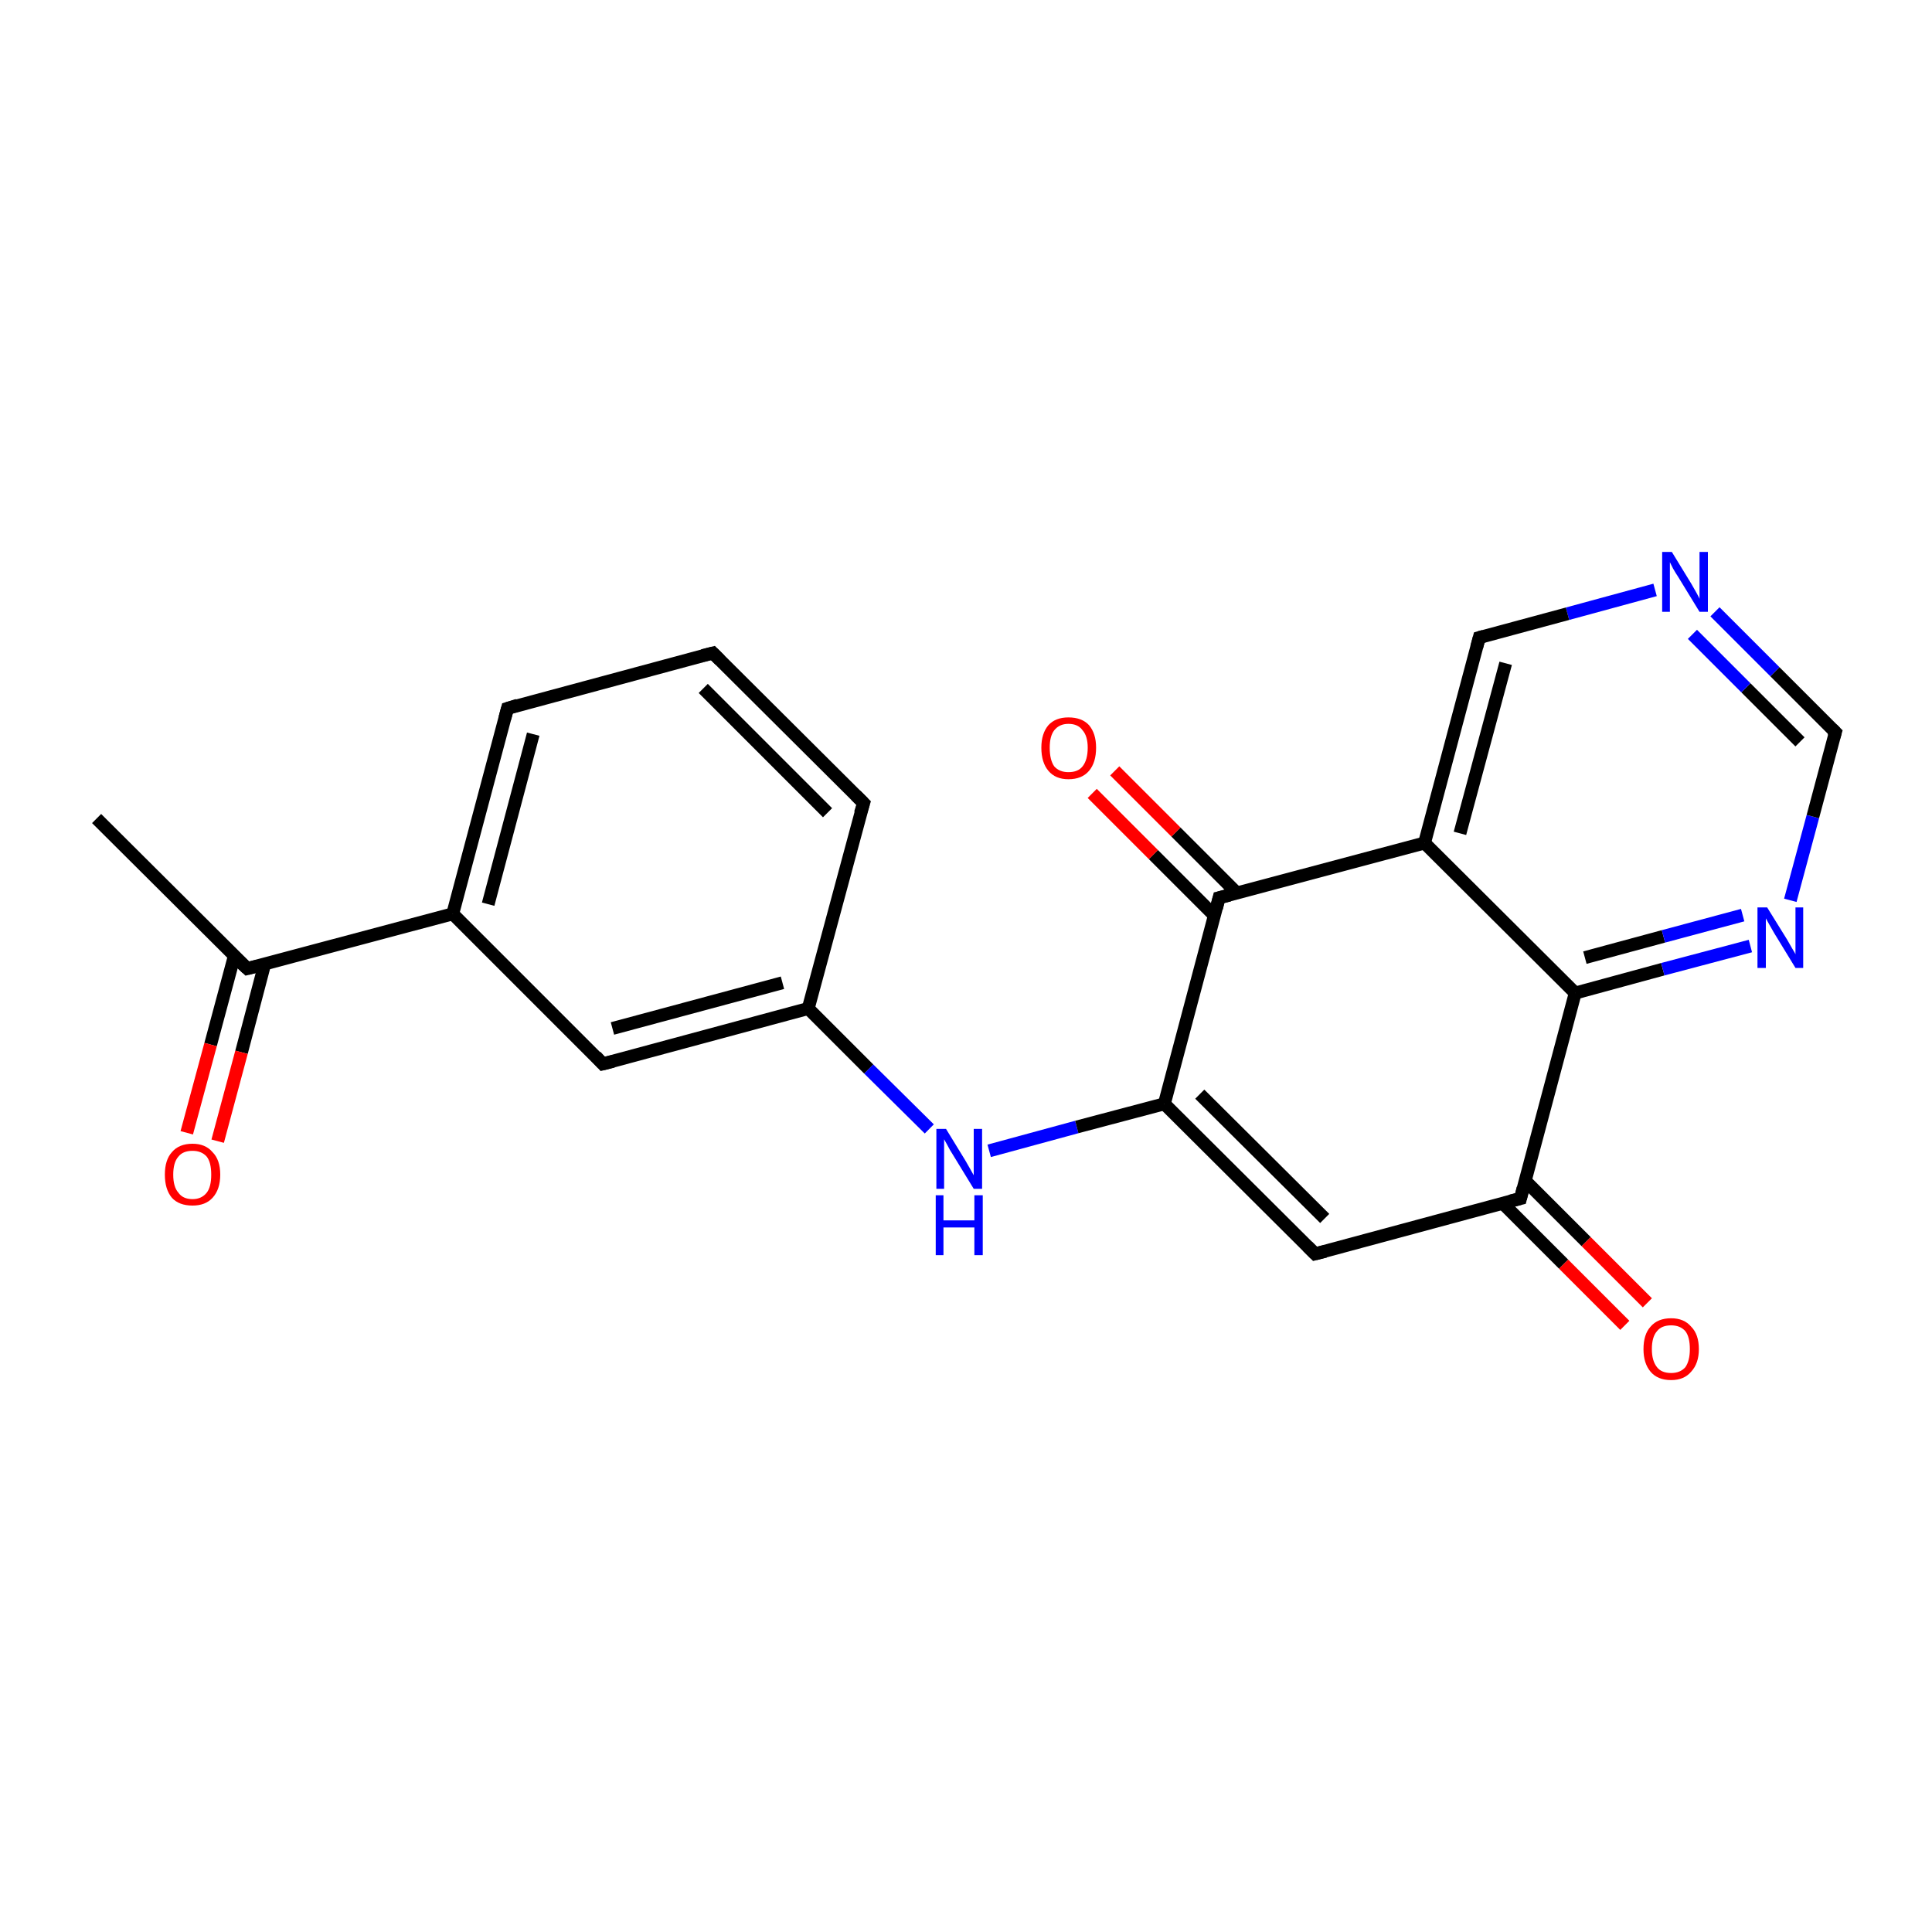 <?xml version='1.0' encoding='iso-8859-1'?>
<svg version='1.1' baseProfile='full'
              xmlns='http://www.w3.org/2000/svg'
                      xmlns:rdkit='http://www.rdkit.org/xml'
                      xmlns:xlink='http://www.w3.org/1999/xlink'
                  xml:space='preserve'
width='300px' height='300px' viewBox='0 0 300 300'>
<!-- END OF HEADER -->
<rect style='opacity:1.0;fill:#FFFFFF;stroke:none' width='300.0' height='300.0' x='0.0' y='0.0'> </rect>
<path class='bond-0 atom-0 atom-1' d='M 15.0,127.1 L 38.4,150.4' style='fill:none;fill-rule:evenodd;stroke:#000000;stroke-width:2.0px;stroke-linecap:butt;stroke-linejoin:miter;stroke-opacity:1' />
<path class='bond-1 atom-1 atom-2' d='M 36.4,148.4 L 32.7,162.2' style='fill:none;fill-rule:evenodd;stroke:#000000;stroke-width:2.0px;stroke-linecap:butt;stroke-linejoin:miter;stroke-opacity:1' />
<path class='bond-1 atom-1 atom-2' d='M 32.7,162.2 L 29.0,175.9' style='fill:none;fill-rule:evenodd;stroke:#FF0000;stroke-width:2.0px;stroke-linecap:butt;stroke-linejoin:miter;stroke-opacity:1' />
<path class='bond-1 atom-1 atom-2' d='M 41.1,149.7 L 37.5,163.4' style='fill:none;fill-rule:evenodd;stroke:#000000;stroke-width:2.0px;stroke-linecap:butt;stroke-linejoin:miter;stroke-opacity:1' />
<path class='bond-1 atom-1 atom-2' d='M 37.5,163.4 L 33.8,177.2' style='fill:none;fill-rule:evenodd;stroke:#FF0000;stroke-width:2.0px;stroke-linecap:butt;stroke-linejoin:miter;stroke-opacity:1' />
<path class='bond-2 atom-1 atom-3' d='M 38.4,150.4 L 70.3,141.9' style='fill:none;fill-rule:evenodd;stroke:#000000;stroke-width:2.0px;stroke-linecap:butt;stroke-linejoin:miter;stroke-opacity:1' />
<path class='bond-3 atom-3 atom-4' d='M 70.3,141.9 L 78.8,110.0' style='fill:none;fill-rule:evenodd;stroke:#000000;stroke-width:2.0px;stroke-linecap:butt;stroke-linejoin:miter;stroke-opacity:1' />
<path class='bond-3 atom-3 atom-4' d='M 75.8,140.4 L 82.8,114.0' style='fill:none;fill-rule:evenodd;stroke:#000000;stroke-width:2.0px;stroke-linecap:butt;stroke-linejoin:miter;stroke-opacity:1' />
<path class='bond-4 atom-4 atom-5' d='M 78.8,110.0 L 110.7,101.4' style='fill:none;fill-rule:evenodd;stroke:#000000;stroke-width:2.0px;stroke-linecap:butt;stroke-linejoin:miter;stroke-opacity:1' />
<path class='bond-5 atom-5 atom-6' d='M 110.7,101.4 L 134.1,124.7' style='fill:none;fill-rule:evenodd;stroke:#000000;stroke-width:2.0px;stroke-linecap:butt;stroke-linejoin:miter;stroke-opacity:1' />
<path class='bond-5 atom-5 atom-6' d='M 109.2,106.9 L 128.5,126.2' style='fill:none;fill-rule:evenodd;stroke:#000000;stroke-width:2.0px;stroke-linecap:butt;stroke-linejoin:miter;stroke-opacity:1' />
<path class='bond-6 atom-6 atom-7' d='M 134.1,124.7 L 125.5,156.6' style='fill:none;fill-rule:evenodd;stroke:#000000;stroke-width:2.0px;stroke-linecap:butt;stroke-linejoin:miter;stroke-opacity:1' />
<path class='bond-7 atom-7 atom-8' d='M 125.5,156.6 L 134.9,166.0' style='fill:none;fill-rule:evenodd;stroke:#000000;stroke-width:2.0px;stroke-linecap:butt;stroke-linejoin:miter;stroke-opacity:1' />
<path class='bond-7 atom-7 atom-8' d='M 134.9,166.0 L 144.3,175.3' style='fill:none;fill-rule:evenodd;stroke:#0000FF;stroke-width:2.0px;stroke-linecap:butt;stroke-linejoin:miter;stroke-opacity:1' />
<path class='bond-8 atom-8 atom-9' d='M 153.6,178.7 L 167.2,175.0' style='fill:none;fill-rule:evenodd;stroke:#0000FF;stroke-width:2.0px;stroke-linecap:butt;stroke-linejoin:miter;stroke-opacity:1' />
<path class='bond-8 atom-8 atom-9' d='M 167.2,175.0 L 180.8,171.4' style='fill:none;fill-rule:evenodd;stroke:#000000;stroke-width:2.0px;stroke-linecap:butt;stroke-linejoin:miter;stroke-opacity:1' />
<path class='bond-9 atom-9 atom-10' d='M 180.8,171.4 L 204.2,194.7' style='fill:none;fill-rule:evenodd;stroke:#000000;stroke-width:2.0px;stroke-linecap:butt;stroke-linejoin:miter;stroke-opacity:1' />
<path class='bond-9 atom-9 atom-10' d='M 186.3,169.9 L 205.7,189.2' style='fill:none;fill-rule:evenodd;stroke:#000000;stroke-width:2.0px;stroke-linecap:butt;stroke-linejoin:miter;stroke-opacity:1' />
<path class='bond-10 atom-10 atom-11' d='M 204.2,194.7 L 236.1,186.1' style='fill:none;fill-rule:evenodd;stroke:#000000;stroke-width:2.0px;stroke-linecap:butt;stroke-linejoin:miter;stroke-opacity:1' />
<path class='bond-11 atom-11 atom-12' d='M 233.3,186.8 L 242.8,196.3' style='fill:none;fill-rule:evenodd;stroke:#000000;stroke-width:2.0px;stroke-linecap:butt;stroke-linejoin:miter;stroke-opacity:1' />
<path class='bond-11 atom-11 atom-12' d='M 242.8,196.3 L 252.3,205.8' style='fill:none;fill-rule:evenodd;stroke:#FF0000;stroke-width:2.0px;stroke-linecap:butt;stroke-linejoin:miter;stroke-opacity:1' />
<path class='bond-11 atom-11 atom-12' d='M 236.8,183.3 L 246.3,192.8' style='fill:none;fill-rule:evenodd;stroke:#000000;stroke-width:2.0px;stroke-linecap:butt;stroke-linejoin:miter;stroke-opacity:1' />
<path class='bond-11 atom-11 atom-12' d='M 246.3,192.8 L 255.8,202.3' style='fill:none;fill-rule:evenodd;stroke:#FF0000;stroke-width:2.0px;stroke-linecap:butt;stroke-linejoin:miter;stroke-opacity:1' />
<path class='bond-12 atom-11 atom-13' d='M 236.1,186.1 L 244.6,154.2' style='fill:none;fill-rule:evenodd;stroke:#000000;stroke-width:2.0px;stroke-linecap:butt;stroke-linejoin:miter;stroke-opacity:1' />
<path class='bond-13 atom-13 atom-14' d='M 244.6,154.2 L 258.2,150.5' style='fill:none;fill-rule:evenodd;stroke:#000000;stroke-width:2.0px;stroke-linecap:butt;stroke-linejoin:miter;stroke-opacity:1' />
<path class='bond-13 atom-13 atom-14' d='M 258.2,150.5 L 271.8,146.9' style='fill:none;fill-rule:evenodd;stroke:#0000FF;stroke-width:2.0px;stroke-linecap:butt;stroke-linejoin:miter;stroke-opacity:1' />
<path class='bond-13 atom-13 atom-14' d='M 246.1,148.7 L 258.3,145.4' style='fill:none;fill-rule:evenodd;stroke:#000000;stroke-width:2.0px;stroke-linecap:butt;stroke-linejoin:miter;stroke-opacity:1' />
<path class='bond-13 atom-13 atom-14' d='M 258.3,145.4 L 270.6,142.1' style='fill:none;fill-rule:evenodd;stroke:#0000FF;stroke-width:2.0px;stroke-linecap:butt;stroke-linejoin:miter;stroke-opacity:1' />
<path class='bond-14 atom-14 atom-15' d='M 278.0,139.8 L 281.5,126.8' style='fill:none;fill-rule:evenodd;stroke:#0000FF;stroke-width:2.0px;stroke-linecap:butt;stroke-linejoin:miter;stroke-opacity:1' />
<path class='bond-14 atom-14 atom-15' d='M 281.5,126.8 L 285.0,113.7' style='fill:none;fill-rule:evenodd;stroke:#000000;stroke-width:2.0px;stroke-linecap:butt;stroke-linejoin:miter;stroke-opacity:1' />
<path class='bond-15 atom-15 atom-16' d='M 285.0,113.7 L 275.6,104.3' style='fill:none;fill-rule:evenodd;stroke:#000000;stroke-width:2.0px;stroke-linecap:butt;stroke-linejoin:miter;stroke-opacity:1' />
<path class='bond-15 atom-15 atom-16' d='M 275.6,104.3 L 266.3,95.0' style='fill:none;fill-rule:evenodd;stroke:#0000FF;stroke-width:2.0px;stroke-linecap:butt;stroke-linejoin:miter;stroke-opacity:1' />
<path class='bond-15 atom-15 atom-16' d='M 279.5,115.2 L 271.1,106.8' style='fill:none;fill-rule:evenodd;stroke:#000000;stroke-width:2.0px;stroke-linecap:butt;stroke-linejoin:miter;stroke-opacity:1' />
<path class='bond-15 atom-15 atom-16' d='M 271.1,106.8 L 262.8,98.5' style='fill:none;fill-rule:evenodd;stroke:#0000FF;stroke-width:2.0px;stroke-linecap:butt;stroke-linejoin:miter;stroke-opacity:1' />
<path class='bond-16 atom-16 atom-17' d='M 257.0,91.6 L 243.4,95.3' style='fill:none;fill-rule:evenodd;stroke:#0000FF;stroke-width:2.0px;stroke-linecap:butt;stroke-linejoin:miter;stroke-opacity:1' />
<path class='bond-16 atom-16 atom-17' d='M 243.4,95.3 L 229.7,99.0' style='fill:none;fill-rule:evenodd;stroke:#000000;stroke-width:2.0px;stroke-linecap:butt;stroke-linejoin:miter;stroke-opacity:1' />
<path class='bond-17 atom-17 atom-18' d='M 229.7,99.0 L 221.2,130.9' style='fill:none;fill-rule:evenodd;stroke:#000000;stroke-width:2.0px;stroke-linecap:butt;stroke-linejoin:miter;stroke-opacity:1' />
<path class='bond-17 atom-17 atom-18' d='M 233.8,103.0 L 226.7,129.4' style='fill:none;fill-rule:evenodd;stroke:#000000;stroke-width:2.0px;stroke-linecap:butt;stroke-linejoin:miter;stroke-opacity:1' />
<path class='bond-18 atom-18 atom-19' d='M 221.2,130.9 L 189.3,139.4' style='fill:none;fill-rule:evenodd;stroke:#000000;stroke-width:2.0px;stroke-linecap:butt;stroke-linejoin:miter;stroke-opacity:1' />
<path class='bond-19 atom-19 atom-20' d='M 192.1,138.7 L 182.6,129.2' style='fill:none;fill-rule:evenodd;stroke:#000000;stroke-width:2.0px;stroke-linecap:butt;stroke-linejoin:miter;stroke-opacity:1' />
<path class='bond-19 atom-19 atom-20' d='M 182.6,129.2 L 173.1,119.7' style='fill:none;fill-rule:evenodd;stroke:#FF0000;stroke-width:2.0px;stroke-linecap:butt;stroke-linejoin:miter;stroke-opacity:1' />
<path class='bond-19 atom-19 atom-20' d='M 188.6,142.2 L 179.1,132.7' style='fill:none;fill-rule:evenodd;stroke:#000000;stroke-width:2.0px;stroke-linecap:butt;stroke-linejoin:miter;stroke-opacity:1' />
<path class='bond-19 atom-19 atom-20' d='M 179.1,132.7 L 169.6,123.2' style='fill:none;fill-rule:evenodd;stroke:#FF0000;stroke-width:2.0px;stroke-linecap:butt;stroke-linejoin:miter;stroke-opacity:1' />
<path class='bond-20 atom-7 atom-21' d='M 125.5,156.6 L 93.6,165.2' style='fill:none;fill-rule:evenodd;stroke:#000000;stroke-width:2.0px;stroke-linecap:butt;stroke-linejoin:miter;stroke-opacity:1' />
<path class='bond-20 atom-7 atom-21' d='M 121.5,152.6 L 95.1,159.7' style='fill:none;fill-rule:evenodd;stroke:#000000;stroke-width:2.0px;stroke-linecap:butt;stroke-linejoin:miter;stroke-opacity:1' />
<path class='bond-21 atom-21 atom-3' d='M 93.6,165.2 L 70.3,141.9' style='fill:none;fill-rule:evenodd;stroke:#000000;stroke-width:2.0px;stroke-linecap:butt;stroke-linejoin:miter;stroke-opacity:1' />
<path class='bond-22 atom-19 atom-9' d='M 189.3,139.4 L 180.8,171.4' style='fill:none;fill-rule:evenodd;stroke:#000000;stroke-width:2.0px;stroke-linecap:butt;stroke-linejoin:miter;stroke-opacity:1' />
<path class='bond-23 atom-18 atom-13' d='M 221.2,130.9 L 244.6,154.2' style='fill:none;fill-rule:evenodd;stroke:#000000;stroke-width:2.0px;stroke-linecap:butt;stroke-linejoin:miter;stroke-opacity:1' />
<path d='M 37.2,149.3 L 38.4,150.4 L 40.0,150.0' style='fill:none;stroke:#000000;stroke-width:2.0px;stroke-linecap:butt;stroke-linejoin:miter;stroke-miterlimit:10;stroke-opacity:1;' />
<path d='M 78.4,111.5 L 78.8,110.0 L 80.4,109.5' style='fill:none;stroke:#000000;stroke-width:2.0px;stroke-linecap:butt;stroke-linejoin:miter;stroke-miterlimit:10;stroke-opacity:1;' />
<path d='M 109.1,101.8 L 110.7,101.4 L 111.8,102.5' style='fill:none;stroke:#000000;stroke-width:2.0px;stroke-linecap:butt;stroke-linejoin:miter;stroke-miterlimit:10;stroke-opacity:1;' />
<path d='M 132.9,123.5 L 134.1,124.7 L 133.6,126.3' style='fill:none;stroke:#000000;stroke-width:2.0px;stroke-linecap:butt;stroke-linejoin:miter;stroke-miterlimit:10;stroke-opacity:1;' />
<path d='M 203.0,193.5 L 204.2,194.7 L 205.8,194.3' style='fill:none;stroke:#000000;stroke-width:2.0px;stroke-linecap:butt;stroke-linejoin:miter;stroke-miterlimit:10;stroke-opacity:1;' />
<path d='M 234.5,186.5 L 236.1,186.1 L 236.5,184.5' style='fill:none;stroke:#000000;stroke-width:2.0px;stroke-linecap:butt;stroke-linejoin:miter;stroke-miterlimit:10;stroke-opacity:1;' />
<path d='M 284.8,114.4 L 285.0,113.7 L 284.5,113.2' style='fill:none;stroke:#000000;stroke-width:2.0px;stroke-linecap:butt;stroke-linejoin:miter;stroke-miterlimit:10;stroke-opacity:1;' />
<path d='M 230.4,98.8 L 229.7,99.0 L 229.3,100.5' style='fill:none;stroke:#000000;stroke-width:2.0px;stroke-linecap:butt;stroke-linejoin:miter;stroke-miterlimit:10;stroke-opacity:1;' />
<path d='M 190.9,139.0 L 189.3,139.4 L 188.9,141.0' style='fill:none;stroke:#000000;stroke-width:2.0px;stroke-linecap:butt;stroke-linejoin:miter;stroke-miterlimit:10;stroke-opacity:1;' />
<path d='M 95.2,164.8 L 93.6,165.2 L 92.5,164.0' style='fill:none;stroke:#000000;stroke-width:2.0px;stroke-linecap:butt;stroke-linejoin:miter;stroke-miterlimit:10;stroke-opacity:1;' />
<path class='atom-2' d='M 25.6 182.4
Q 25.6 180.1, 26.7 178.9
Q 27.8 177.6, 29.9 177.6
Q 31.9 177.6, 33.0 178.9
Q 34.2 180.1, 34.2 182.4
Q 34.2 184.7, 33.0 186.0
Q 31.9 187.2, 29.9 187.2
Q 27.8 187.2, 26.7 186.0
Q 25.6 184.7, 25.6 182.4
M 29.9 186.2
Q 31.3 186.2, 32.1 185.2
Q 32.8 184.3, 32.8 182.4
Q 32.8 180.5, 32.1 179.6
Q 31.3 178.7, 29.9 178.7
Q 28.4 178.7, 27.7 179.6
Q 26.9 180.5, 26.9 182.4
Q 26.9 184.3, 27.7 185.2
Q 28.4 186.2, 29.9 186.2
' fill='#FF0000'/>
<path class='atom-8' d='M 146.9 175.3
L 149.9 180.2
Q 150.2 180.7, 150.7 181.6
Q 151.2 182.5, 151.2 182.5
L 151.2 175.3
L 152.5 175.3
L 152.5 184.6
L 151.2 184.6
L 147.9 179.2
Q 147.5 178.6, 147.1 177.8
Q 146.7 177.1, 146.6 176.9
L 146.6 184.6
L 145.4 184.6
L 145.4 175.3
L 146.9 175.3
' fill='#0000FF'/>
<path class='atom-8' d='M 145.3 185.6
L 146.5 185.6
L 146.5 189.5
L 151.3 189.5
L 151.3 185.6
L 152.6 185.6
L 152.6 194.9
L 151.3 194.9
L 151.3 190.6
L 146.5 190.6
L 146.5 194.9
L 145.3 194.9
L 145.3 185.6
' fill='#0000FF'/>
<path class='atom-12' d='M 255.2 209.5
Q 255.2 207.2, 256.3 206.0
Q 257.4 204.7, 259.5 204.7
Q 261.5 204.7, 262.6 206.0
Q 263.8 207.2, 263.8 209.5
Q 263.8 211.7, 262.6 213.0
Q 261.5 214.3, 259.5 214.3
Q 257.4 214.3, 256.3 213.0
Q 255.2 211.7, 255.2 209.5
M 259.5 213.2
Q 260.9 213.2, 261.7 212.3
Q 262.4 211.3, 262.4 209.5
Q 262.4 207.6, 261.7 206.7
Q 260.9 205.8, 259.5 205.8
Q 258.0 205.8, 257.3 206.7
Q 256.5 207.6, 256.5 209.5
Q 256.5 211.3, 257.3 212.3
Q 258.0 213.2, 259.5 213.2
' fill='#FF0000'/>
<path class='atom-14' d='M 274.4 140.9
L 277.5 145.9
Q 277.8 146.4, 278.3 147.3
Q 278.8 148.1, 278.8 148.2
L 278.8 140.9
L 280.0 140.9
L 280.0 150.3
L 278.8 150.3
L 275.5 144.9
Q 275.1 144.2, 274.7 143.5
Q 274.3 142.8, 274.2 142.6
L 274.2 150.3
L 272.9 150.3
L 272.9 140.9
L 274.4 140.9
' fill='#0000FF'/>
<path class='atom-16' d='M 259.6 85.7
L 262.6 90.6
Q 262.9 91.1, 263.4 92.0
Q 263.9 92.9, 263.9 93.0
L 263.9 85.7
L 265.2 85.7
L 265.2 95.0
L 263.9 95.0
L 260.6 89.6
Q 260.2 89.0, 259.8 88.3
Q 259.4 87.5, 259.3 87.3
L 259.3 95.0
L 258.1 95.0
L 258.1 85.7
L 259.6 85.7
' fill='#0000FF'/>
<path class='atom-20' d='M 161.7 116.1
Q 161.7 113.9, 162.8 112.6
Q 163.9 111.4, 165.9 111.4
Q 168.0 111.4, 169.1 112.6
Q 170.2 113.9, 170.2 116.1
Q 170.2 118.4, 169.1 119.7
Q 168.0 121.0, 165.9 121.0
Q 163.9 121.0, 162.8 119.7
Q 161.7 118.4, 161.7 116.1
M 165.9 119.9
Q 167.4 119.9, 168.1 119.0
Q 168.9 118.0, 168.9 116.1
Q 168.9 114.3, 168.1 113.4
Q 167.4 112.4, 165.9 112.4
Q 164.5 112.4, 163.7 113.4
Q 163.0 114.3, 163.0 116.1
Q 163.0 118.0, 163.7 119.0
Q 164.5 119.9, 165.9 119.9
' fill='#FF0000'/>
</svg>

